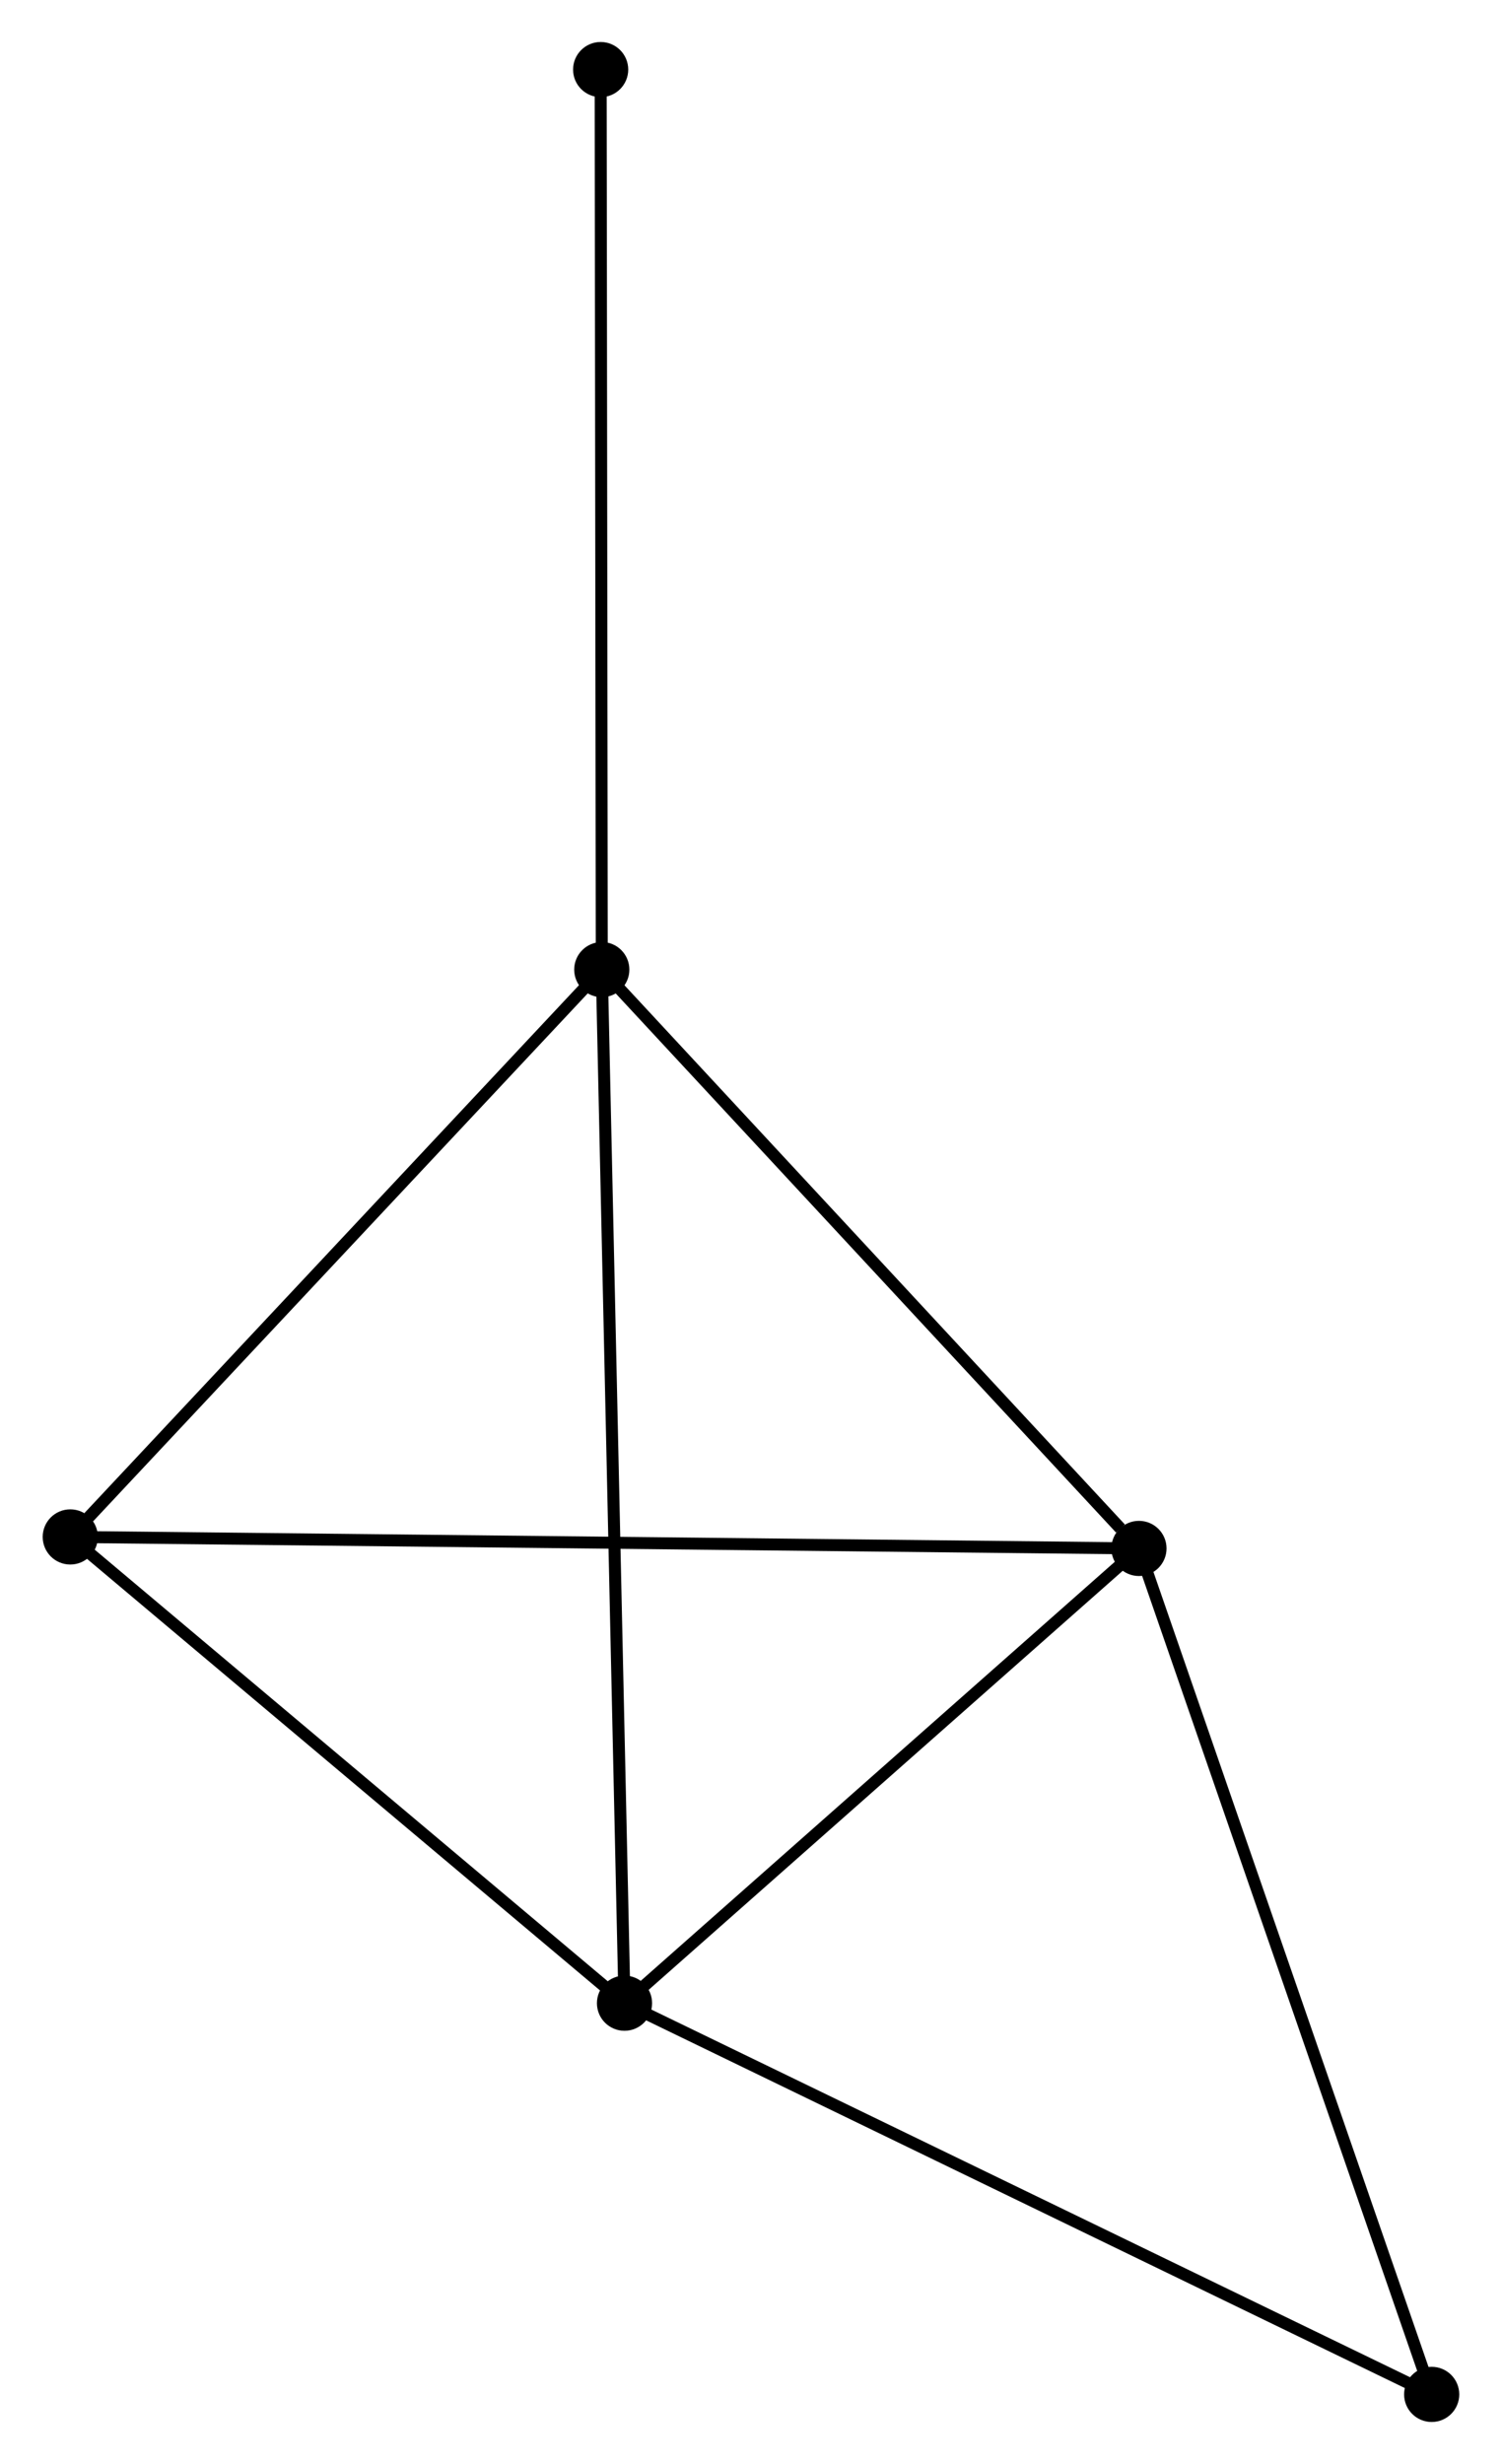 <?xml version="1.0" encoding="UTF-8" standalone="no"?>
<!DOCTYPE svg PUBLIC "-//W3C//DTD SVG 1.1//EN"
 "http://www.w3.org/Graphics/SVG/1.1/DTD/svg11.dtd">
<!-- Generated by graphviz version 2.36.0 (20140111.2315)
 -->
<!-- Title: %3 Pages: 1 -->
<svg width="125pt" height="205pt"
 viewBox="0.00 0.00 125.13 205.41" xmlns="http://www.w3.org/2000/svg" xmlns:xlink="http://www.w3.org/1999/xlink">
<g id="graph0" class="graph" transform="scale(1 1) rotate(0) translate(4 201.408)">
<title>%3</title>
<!-- 0 -->
<g id="node1" class="node"><title>0</title>
<ellipse fill="black" stroke="black" cx="46.122" cy="-120.577" rx="1.8" ry="1.8"/>
</g>
<!-- 1 -->
<g id="node2" class="node"><title>1</title>
<ellipse fill="black" stroke="black" cx="90.916" cy="-72.323" rx="1.8" ry="1.8"/>
</g>
<!-- 0&#45;&#45;1 -->
<g id="edge1" class="edge"><title>0&#45;&#45;1</title>
<path fill="none" stroke="black" d="M47.612,-118.971C54.413,-111.645 82.467,-81.425 89.374,-73.984"/>
</g>
<!-- 2 -->
<g id="node3" class="node"><title>2</title>
<ellipse fill="black" stroke="black" cx="48.017" cy="-34.412" rx="1.8" ry="1.8"/>
</g>
<!-- 0&#45;&#45;2 -->
<g id="edge2" class="edge"><title>0&#45;&#45;2</title>
<path fill="none" stroke="black" d="M46.162,-118.777C46.406,-107.66 47.709,-48.42 47.971,-36.502"/>
</g>
<!-- 3 -->
<g id="node4" class="node"><title>3</title>
<ellipse fill="black" stroke="black" cx="1.8" cy="-73.282" rx="1.8" ry="1.8"/>
</g>
<!-- 0&#45;&#45;3 -->
<g id="edge3" class="edge"><title>0&#45;&#45;3</title>
<path fill="none" stroke="black" d="M44.647,-119.003C37.918,-111.823 10.16,-82.203 3.326,-74.91"/>
</g>
<!-- 5 -->
<g id="node5" class="node"><title>5</title>
<ellipse fill="black" stroke="black" cx="46.028" cy="-195.608" rx="1.8" ry="1.8"/>
</g>
<!-- 0&#45;&#45;5 -->
<g id="edge4" class="edge"><title>0&#45;&#45;5</title>
<path fill="none" stroke="black" d="M46.12,-122.432C46.107,-132.722 46.044,-182.727 46.03,-193.543"/>
</g>
<!-- 1&#45;&#45;2 -->
<g id="edge5" class="edge"><title>1&#45;&#45;2</title>
<path fill="none" stroke="black" d="M89.489,-71.062C82.976,-65.306 56.109,-41.563 49.494,-35.717"/>
</g>
<!-- 1&#45;&#45;3 -->
<g id="edge6" class="edge"><title>1&#45;&#45;3</title>
<path fill="none" stroke="black" d="M89.055,-72.343C77.457,-72.468 15.219,-73.138 3.651,-73.263"/>
</g>
<!-- 4 -->
<g id="node6" class="node"><title>4</title>
<ellipse fill="black" stroke="black" cx="115.326" cy="-1.8" rx="1.8" ry="1.8"/>
</g>
<!-- 1&#45;&#45;4 -->
<g id="edge7" class="edge"><title>1&#45;&#45;4</title>
<path fill="none" stroke="black" d="M91.52,-70.58C94.867,-60.908 111.135,-13.907 114.654,-3.741"/>
</g>
<!-- 2&#45;&#45;3 -->
<g id="edge8" class="edge"><title>2&#45;&#45;3</title>
<path fill="none" stroke="black" d="M46.48,-35.705C39.463,-41.607 10.518,-65.951 3.391,-71.944"/>
</g>
<!-- 2&#45;&#45;4 -->
<g id="edge9" class="edge"><title>2&#45;&#45;4</title>
<path fill="none" stroke="black" d="M49.681,-33.606C58.913,-29.133 103.771,-7.399 113.473,-2.698"/>
</g>
</g>
</svg>

